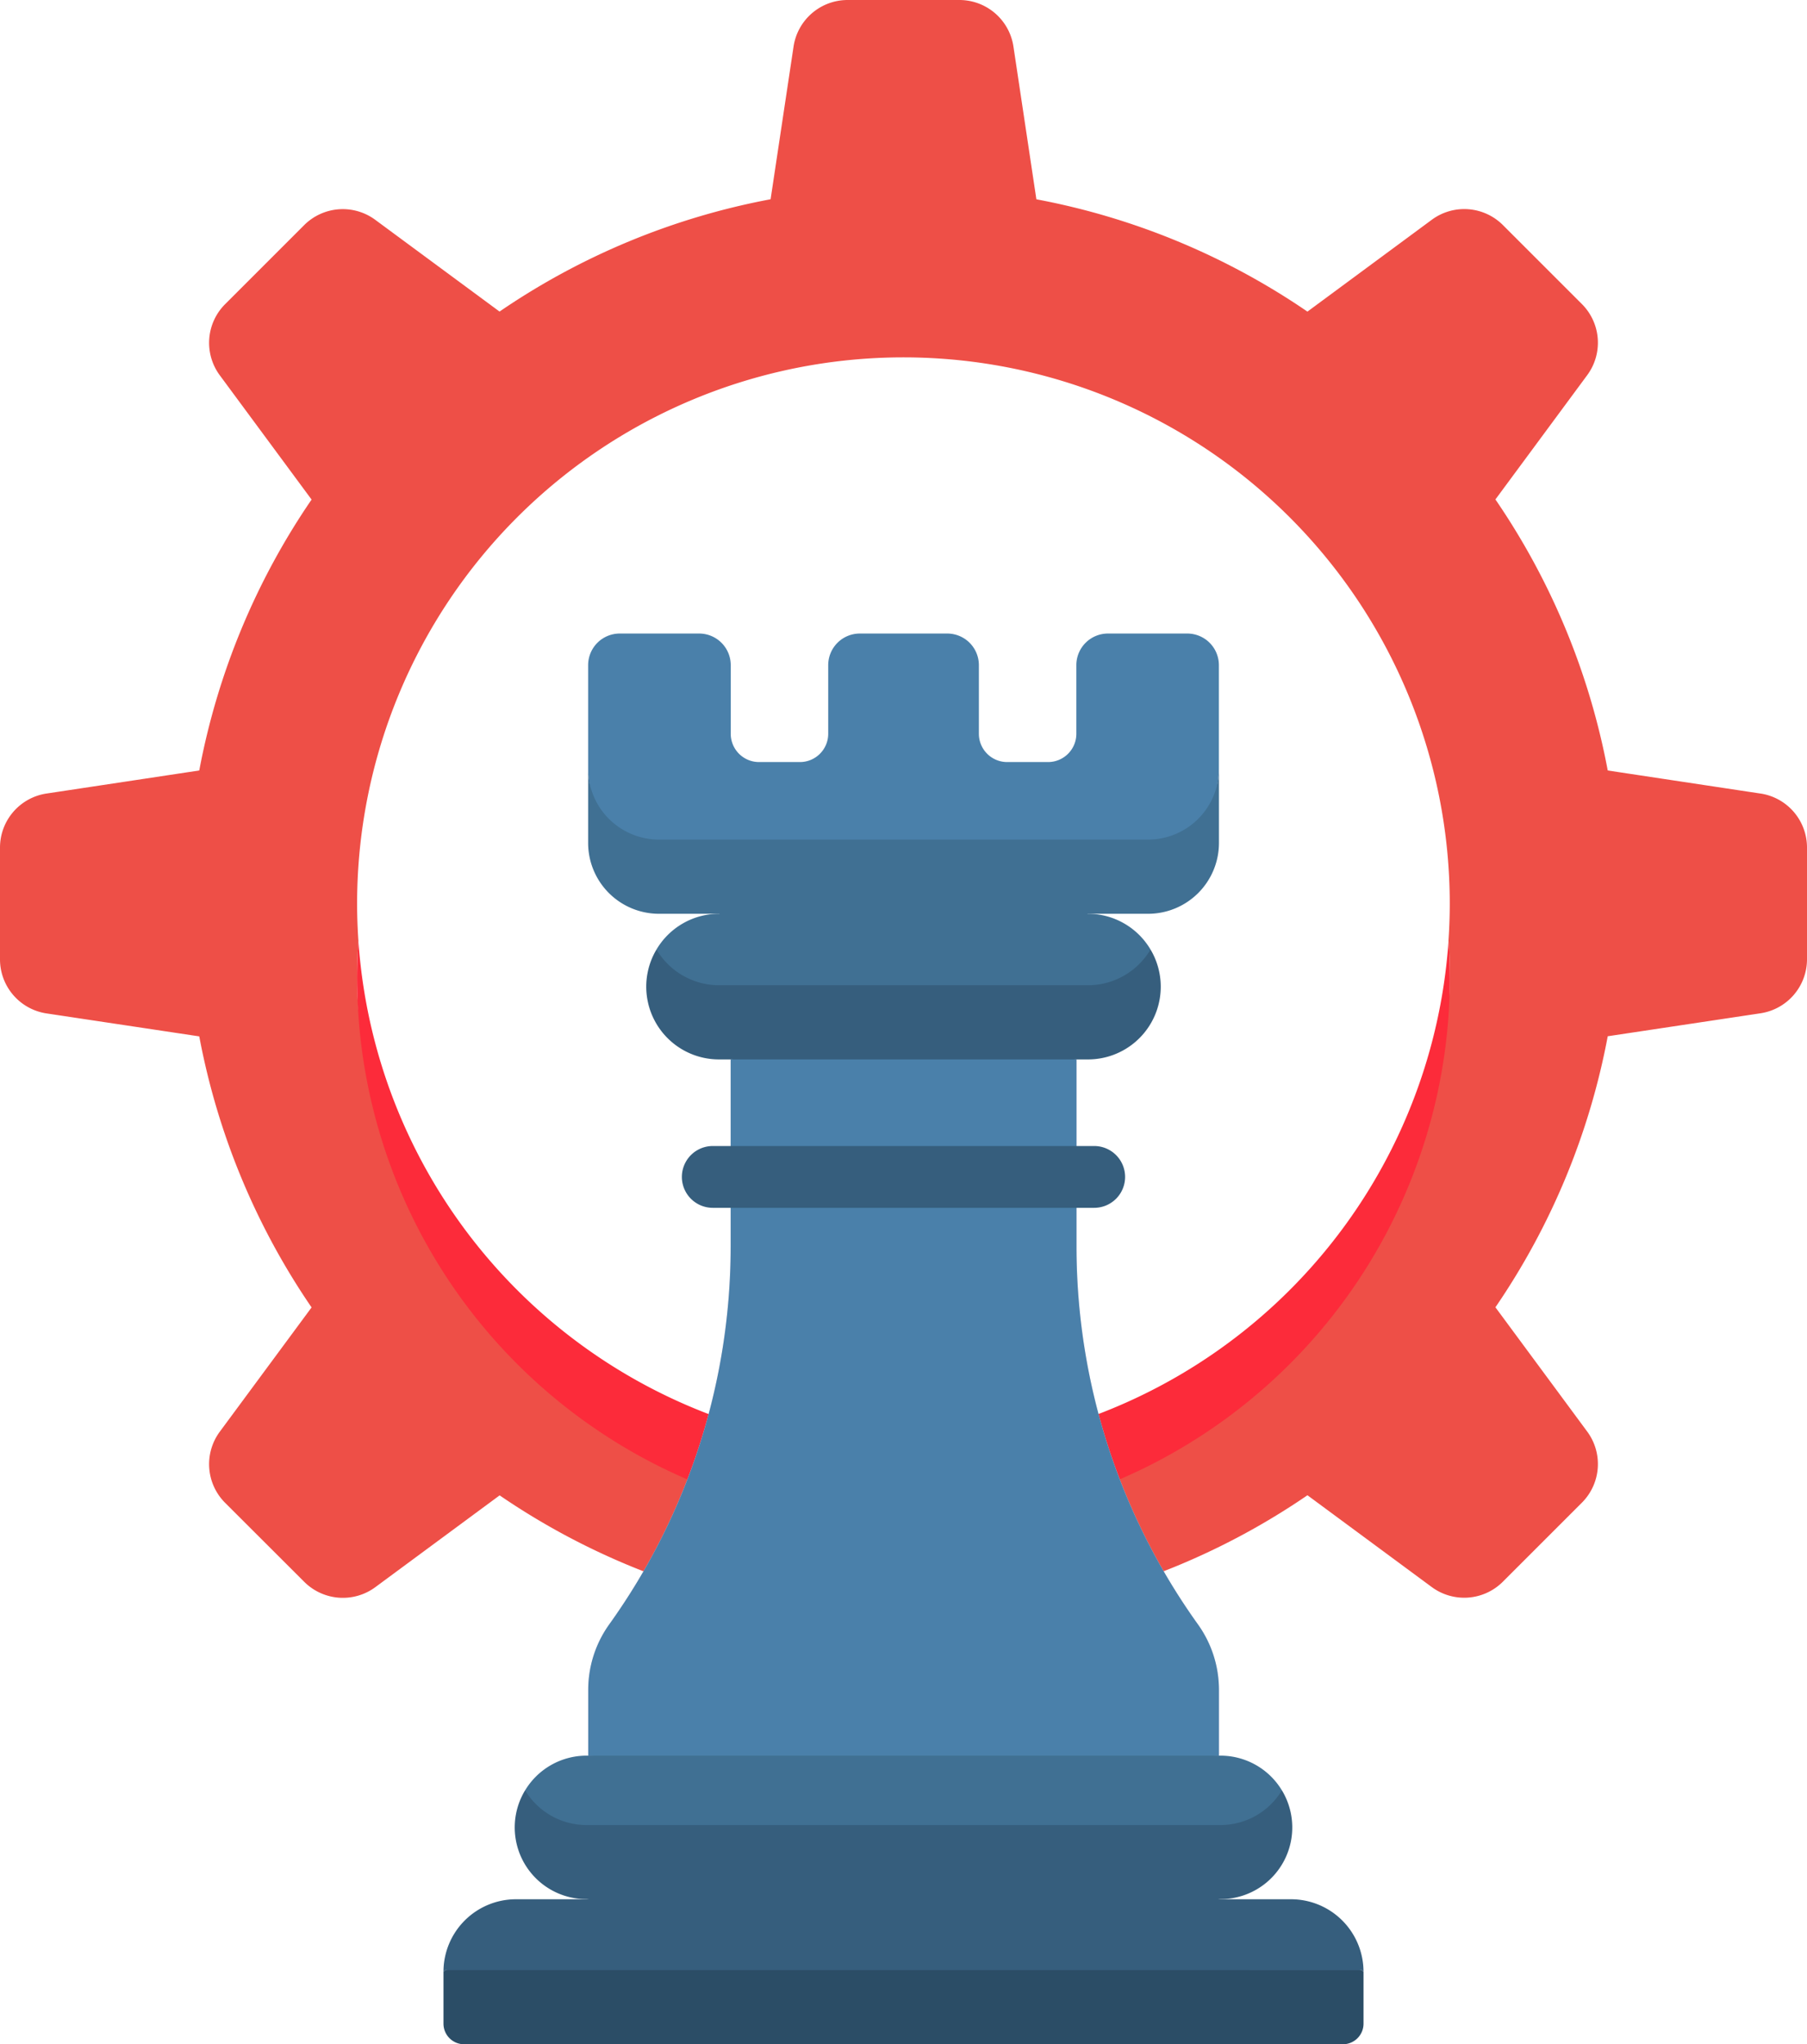 <svg xmlns="http://www.w3.org/2000/svg" width="83.02" height="93.925" viewBox="0 0 83.02 93.925">
  <g id="Grupo_1103446" data-name="Grupo 1103446" transform="translate(-29.722)">
    <path id="Trazado_913635" data-name="Trazado 913635" d="M110.6,36.459,103.587,35.4a32.736,32.736,0,0,0-5.16-12.453l4.217-5.71a2.511,2.511,0,0,0-.244-3.267l-3.632-3.632A2.511,2.511,0,0,0,95.5,10.1l-5.71,4.217a32.737,32.737,0,0,0-12.453-5.16L76.283,2.138A2.511,2.511,0,0,0,73.8,0H68.664a2.511,2.511,0,0,0-2.483,2.138L65.126,9.155a32.741,32.741,0,0,0-12.453,5.16L46.963,10.1a2.511,2.511,0,0,0-3.267.244l-3.632,3.632a2.511,2.511,0,0,0-.244,3.267l4.217,5.71A32.736,32.736,0,0,0,38.877,35.4L31.86,36.459a2.511,2.511,0,0,0-2.138,2.483v5.137a2.511,2.511,0,0,0,2.138,2.483l7.017,1.055a32.741,32.741,0,0,0,5.16,12.453l-4.217,5.71a2.511,2.511,0,0,0,.244,3.267L43.7,72.678a2.511,2.511,0,0,0,3.267.244l5.71-4.217a32.737,32.737,0,0,0,12.453,5.16l1.055,7.017a2.511,2.511,0,0,0,2.483,2.138H73.8a2.511,2.511,0,0,0,2.483-2.138l1.055-7.017A32.736,32.736,0,0,0,89.791,68.7l5.71,4.217a2.511,2.511,0,0,0,3.267-.244l3.632-3.632a2.511,2.511,0,0,0,.244-3.267l-4.217-5.71a32.736,32.736,0,0,0,5.16-12.453l7.017-1.055a2.511,2.511,0,0,0,2.138-2.483V38.942a2.51,2.51,0,0,0-2.137-2.483Zm-14.271,8.46c0,10.215-11.238,23.45-25.1,23.45s-25.1-12.167-25.1-23.45c0-.573.021-1.141.059-1.7-.038-.563-.059-1.131-.059-1.7a25.1,25.1,0,0,1,50.2,0c0,.573-.021,1.141-.059,1.7C96.312,43.778,96.333,44.346,96.333,44.918Z" fill="#ee4f47"/>
    <path id="Trazado_913636" data-name="Trazado 913636" d="M144.269,262.373a25.1,25.1,0,0,0,25.1-25.1c0-.573-.021-1.141-.059-1.7a25.1,25.1,0,0,1-50.085,0c-.038.563-.059,1.131-.059,1.7A25.1,25.1,0,0,0,144.269,262.373Z" transform="translate(-73.037 -192.354)" fill="#fc2b3a"/>
    <path id="Trazado_913637" data-name="Trazado 913637" d="M206,297.331v-3.025a5.167,5.167,0,0,0-.967-3.009,29.818,29.818,0,0,1-5.577-17.364v-8.589h-15.89v8.589a29.817,29.817,0,0,1-5.577,17.364,5.168,5.168,0,0,0-.967,3.009v3.025Z" transform="translate(-120.275 -216.667)" fill="#ecdaec"/>
    <path id="Trazado_913638" data-name="Trazado 913638" d="M206,289.982v-3.025a5.167,5.167,0,0,0-.967-3.009,29.818,29.818,0,0,1-5.577-17.364v-8.589l-7.945-1.651-7.945,1.651v8.589a29.818,29.818,0,0,1-5.577,17.364,5.168,5.168,0,0,0-.967,3.009v3.025l14.489,1.651Z" transform="translate(-120.275 -209.318)" fill="#4a80aa"/>
    <path id="Trazado_913639" data-name="Trazado 913639" d="M161.232,441.308a3,3,0,0,0,2.821,3.246h29.128c1.2,0,2.821-.744,2.821-3.246a3.294,3.294,0,0,0-2.821-1.595H164.053A3.294,3.294,0,0,0,161.232,441.308Z" transform="translate(-107.385 -359.049)" fill="#407093"/>
    <g id="Grupo_1103445" data-name="Grupo 1103445" transform="translate(50.097 52.654)">
      <path id="Trazado_913640" data-name="Trazado 913640" d="M219.44,289.868H201.917a1.42,1.42,0,1,1,0-2.84H219.44a1.42,1.42,0,1,1,0,2.84Z" transform="translate(-189.544 -287.028)" fill="#365e7d"/>
      <path id="Trazado_913641" data-name="Trazado 913641" d="M191.052,450H161.924a3.294,3.294,0,0,1-2.821-1.595,3.294,3.294,0,0,0,2.821,5l14.564,1.651,14.564-1.651a3.294,3.294,0,0,0,2.821-5A3.293,3.293,0,0,1,191.052,450Z" transform="translate(-155.353 -418.802)" fill="#365e7d"/>
      <path id="Trazado_913642" data-name="Trazado 913642" d="M182.983,478.936l.077.077a3.331,3.331,0,0,0-3.331-3.331H144.122a3.331,3.331,0,0,0-3.331,3.331l.077-.077,21.058,1.651Z" transform="translate(-140.791 -441.074)" fill="#365e7d"/>
    </g>
    <path id="Trazado_913643" data-name="Trazado 913643" d="M140.867,493.419l-.077.077v2.384a.947.947,0,0,0,.947.947h40.376a.947.947,0,0,0,.947-.947V493.5l-.077-.077Z" transform="translate(-90.693 -402.903)" fill="#2b4d66"/>
    <path id="Trazado_913644" data-name="Trazado 913644" d="M194.137,223.149a3.279,3.279,0,0,0,2.877,3.294h16.944a3.438,3.438,0,0,0,2.877-3.294,3.342,3.342,0,0,0-2.877-1.643l-8.472-1.651-8.472,1.651A3.342,3.342,0,0,0,194.137,223.149Z" transform="translate(-134.254 -179.523)" fill="#407093"/>
    <path id="Trazado_913645" data-name="Trazado 913645" d="M180.272,169.791h22.469c1.8,0,3.255-3.108,3.255-4.906v-4.758a1.453,1.453,0,0,0-1.453-1.453H200.9a1.453,1.453,0,0,0-1.453,1.453v3.152a1.3,1.3,0,0,1-1.3,1.3h-1.878a1.3,1.3,0,0,1-1.3-1.3v-3.152a1.453,1.453,0,0,0-1.453-1.453H189.5a1.453,1.453,0,0,0-1.453,1.453v3.152a1.3,1.3,0,0,1-1.3,1.3h-1.878a1.3,1.3,0,0,1-1.3-1.3v-3.152a1.453,1.453,0,0,0-1.453-1.453H178.47a1.453,1.453,0,0,0-1.453,1.453v4.758c0,1.8,1.457,4.906,3.255,4.906Z" transform="translate(-120.274 -129.566)" fill="#4a80aa"/>
    <path id="Trazado_913646" data-name="Trazado 913646" d="M211.866,239.452H194.922a3.342,3.342,0,0,1-2.877-1.643,3.342,3.342,0,0,0,2.877,5.051h16.944a3.342,3.342,0,0,0,2.877-5.051,3.342,3.342,0,0,1-2.877,1.643Z" transform="translate(-132.162 -194.184)" fill="#365e7d"/>
    <path id="Trazado_913647" data-name="Trazado 913647" d="M202.741,195.788H180.273a3.255,3.255,0,0,1-3.255-3.255v3.409a3.255,3.255,0,0,0,3.255,3.255h22.469A3.255,3.255,0,0,0,206,195.942v-3.409A3.255,3.255,0,0,1,202.741,195.788Z" transform="translate(-120.275 -157.213)" fill="#407093"/>
  </g>
</svg>
